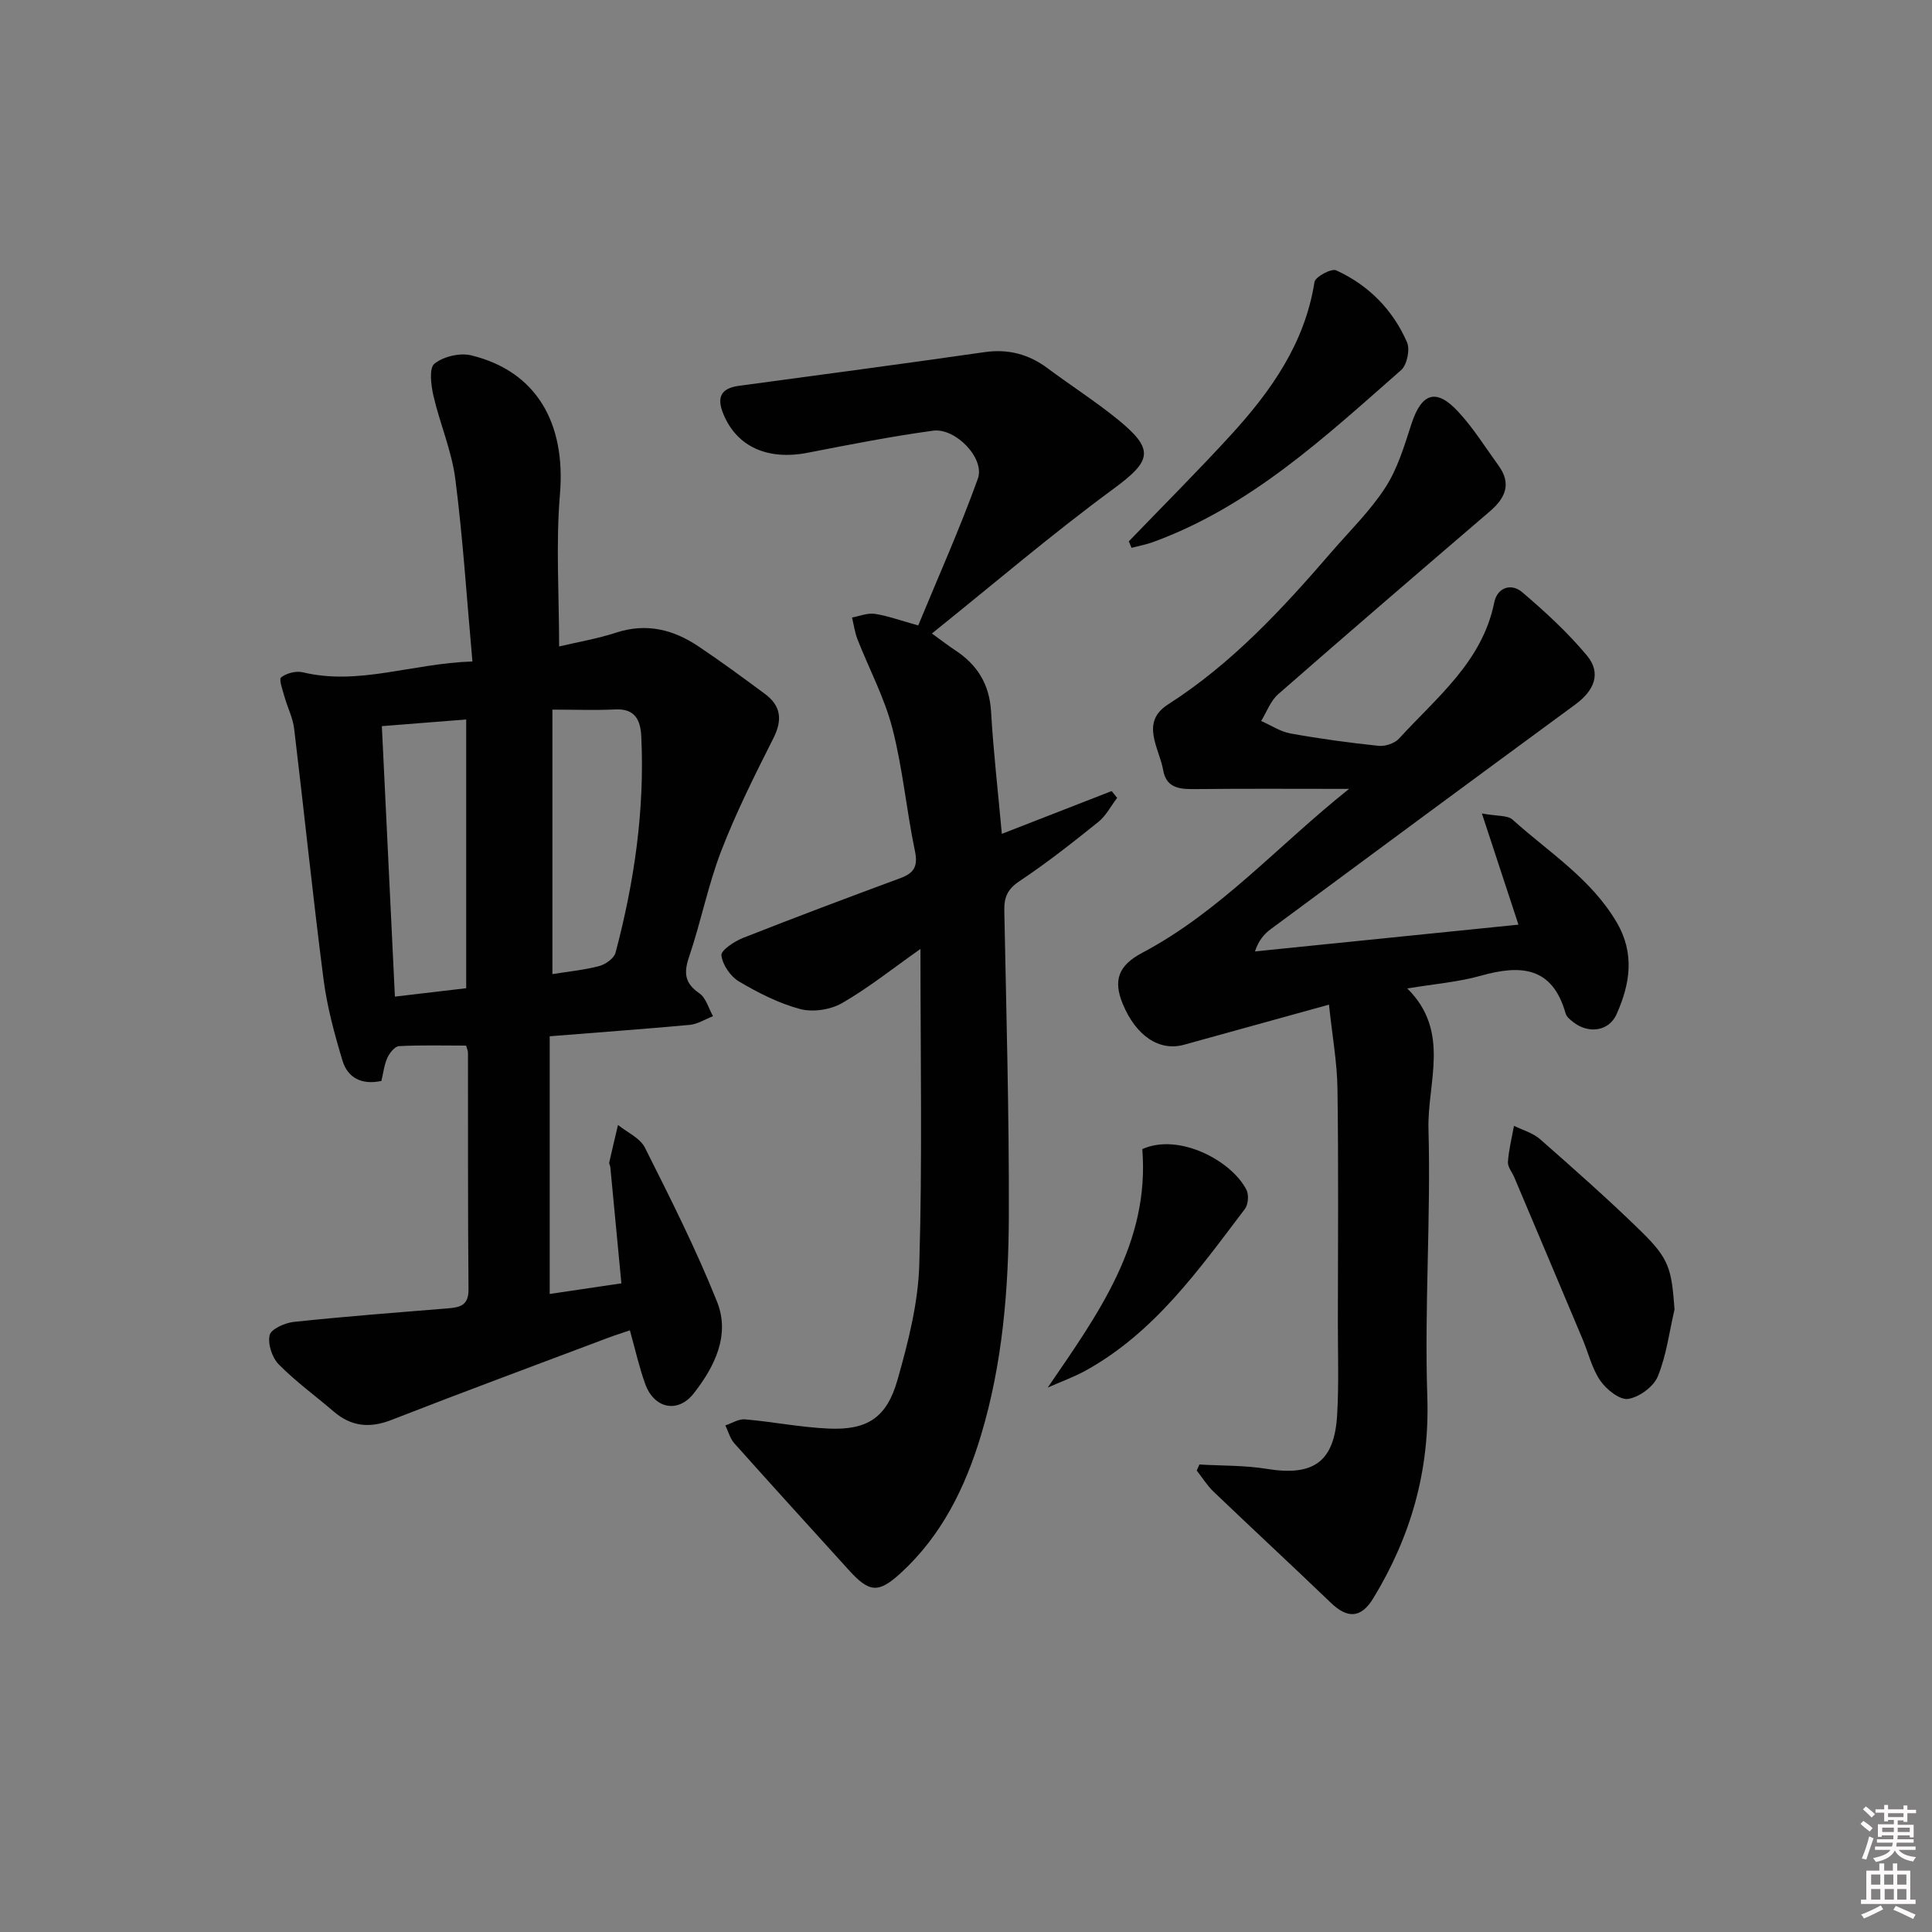 <svg enable-background="new 0 0 400 400" viewBox="0 0 400 400" xmlns="http://www.w3.org/2000/svg"><rect x="0" y="0" width="400" height="400" fill="#808080" stroke="none"/><path d="m385.2 377.6.6-.6c.6.4 1.3.9 1.9 1.5l-.6.7c-.8-.6-1.4-1.1-1.9-1.6zm.3 7.1c.6-1.4 1.1-2.9 1.5-4.5.3.1.6.3.9.4-.5 1.4-1 2.9-1.5 4.4l-.9-.2zm.2-10.1.6-.6c.7.5 1.3 1.1 1.9 1.6l-.7.7c-.6-.6-1.2-1.2-1.8-1.7zm8.4-.8h.8v.9h1.8v.7h-1.8v1.8h-.8v-.3h-1.2v.9h3.3v2.6h-.8v-.4h-2.5c0 .3 0 .6-.1.8h3.4v.7h-3.5c0 .3-.1.6-.1.8h4v.7h-3.5c.7.9 1.9 1.3 3.6 1.5-.2.2-.4.5-.6.9-1.9-.3-3.2-1.1-3.8-2.3-.5 1.1-1.8 2-3.9 2.4-.2-.3-.4-.5-.6-.8 1.9-.4 3.1-.9 3.6-1.7h-3.2v-.7h3.5c.1-.2.1-.5.2-.8h-3.3v-.7h3.4c0-.2 0-.5 0-.8h-2.4v.3h-.8v-2.6h3.3v-.9h-1.2v.3h-.8v-1.8h-1.8v-.7h1.8v-.9h.8v.9h3.2zm-4.4 5.5h2.4c0-.3 0-.6 0-.9h-2.4zm1.2-3.1h3.2v-.8h-3.2zm4.4 2.2h-2.4v.9h2.5v-.9z" fill="#fcfafa"/><path d="m389.2 385.8h.9v1.5h1.8v-1.5h.9v1.5h2.7v6h1.1v.9h-11.3v-.9h1.1v-6h2.7v-1.5zm.2 8.7.5.8c-1.2.6-2.5 1.3-4 1.9-.2-.3-.3-.6-.6-.8 1.6-.6 3-1.3 4.1-1.9zm-2-4.3h1.9v-2.1h-1.9zm0 3.1h1.9v-2.2h-1.9zm2.7-3.1h1.9v-2.1h-1.9zm.1 3.1h1.9v-2.2h-1.9zm2.3 1.3c1.4.6 2.7 1.2 4.1 1.8l-.5.9c-1.5-.7-2.8-1.4-4.1-1.9zm2.2-6.5h-1.9v2.1h1.9zm-1.9 5.2h1.9v-2.2h-1.9z" fill="#fcfafa"/><g fill="#010101"><path d="m113.81 214.55v53.35c4.66-.69 9.6-1.42 14.84-2.2-.78-8.28-1.53-16.17-2.29-24.07-.03-.33-.29-.67-.22-.96.58-2.59 1.2-5.18 1.81-7.76 1.9 1.54 4.57 2.7 5.57 4.69 5.27 10.49 10.58 21.01 14.93 31.89 2.77 6.92-.49 13.47-4.82 19-3.29 4.19-8.19 3.15-10.04-1.94-1.24-3.41-2.02-6.98-3.18-11.12-1.69.58-3.2 1.05-4.67 1.61-14.91 5.62-29.85 11.15-44.69 16.94-4.53 1.77-8.34 1.38-11.99-1.76-3.78-3.25-7.87-6.2-11.35-9.74-1.38-1.4-2.31-4.25-1.88-6.06.3-1.28 3.19-2.55 5.04-2.74 10.57-1.12 21.18-1.93 31.78-2.79 2.53-.21 4.38-.54 4.35-3.93-.15-16.32-.08-32.65-.11-48.97 0-.46-.23-.92-.39-1.51-4.68 0-9.29-.13-13.89.11-.87.05-1.96 1.42-2.41 2.42-.66 1.46-.84 3.15-1.24 4.79-4.08.87-6.98-.64-8.06-4.23-1.66-5.52-3.19-11.16-3.92-16.85-2.23-17.26-4-34.58-6.08-51.86-.27-2.25-1.38-4.39-2-6.61-.38-1.37-1.21-3.61-.69-4.01 1.11-.87 3.09-1.38 4.47-1.05 11.59 2.79 22.5-1.82 35.13-2.24-1.18-13.08-1.96-25.47-3.54-37.77-.75-5.84-3.19-11.44-4.53-17.23-.5-2.18-.94-5.72.2-6.64 1.85-1.5 5.26-2.31 7.61-1.74 13.5 3.28 19.62 13.99 18.38 28.76-.87 10.36-.17 20.85-.17 31.51 3.81-.9 7.91-1.59 11.83-2.87 6.26-2.04 11.82-.63 17.01 2.85 4.7 3.15 9.26 6.5 13.8 9.87 3.31 2.46 3.63 5.38 1.72 9.16-3.86 7.65-7.72 15.35-10.8 23.33-2.73 7.09-4.19 14.67-6.64 21.88-1.14 3.35-.95 5.49 2.12 7.6 1.37.94 1.91 3.11 2.82 4.73-1.6.62-3.16 1.64-4.81 1.8-9.41.86-18.84 1.54-29 2.36zm-34.75-64.21c.91 18.87 1.8 37.22 2.7 56 4.95-.59 9.82-1.16 14.76-1.74 0-18.69 0-36.9 0-55.64-5.87.46-11.41.9-17.46 1.38zm35.31 51.34c3.53-.57 6.7-.87 9.72-1.68 1.3-.35 3.04-1.59 3.35-2.75 3.89-14.66 6.06-29.56 5.33-44.78-.16-3.25-1.2-5.78-5.31-5.59-4.24.2-8.49.04-13.09.04z"/><path d="m275.15 208c-10.87 3.01-20.44 5.65-30 8.3-5.11 1.42-9.95-1.8-12.7-8.46-2-4.86-.93-7.95 4.05-10.58 16.08-8.5 27.99-22.11 42.81-33.93-11.36 0-21.44-.07-31.51.04-3.2.04-6.29.02-6.97-3.89-.8-4.6-4.84-9.9.99-13.63 13.24-8.47 23.7-19.8 33.83-31.54 3.81-4.41 8.06-8.55 11.19-13.4 2.53-3.91 3.92-8.63 5.38-13.13 2.1-6.43 5.11-7.48 9.69-2.54 3.14 3.39 5.62 7.39 8.35 11.16 2.73 3.76 1.41 6.71-1.79 9.46-14.66 12.57-29.31 25.15-43.84 37.87-1.58 1.38-2.37 3.67-3.52 5.54 2.02.89 3.97 2.21 6.09 2.59 6.04 1.09 12.14 1.92 18.24 2.56 1.37.14 3.32-.52 4.23-1.52 7.77-8.52 17.22-15.87 19.7-28.18.62-3.07 3.5-4.07 5.8-2.1 4.74 4.04 9.39 8.31 13.37 13.08 3.12 3.74 1.44 7.35-2.38 10.15-21.05 15.45-42.05 30.97-63.04 46.5-1.38 1.02-2.54 2.34-3.29 4.63 18.05-1.83 36.11-3.66 54.55-5.54-2.35-7.16-4.74-14.41-7.57-23.02 3.18.59 5.31.34 6.35 1.28 7.49 6.75 16.24 12.2 21.55 21.25 3.82 6.5 2.76 12.82-.02 19.04-1.58 3.55-5.8 4.08-8.91 1.67-.65-.5-1.44-1.12-1.64-1.84-2.72-9.69-9.28-10.13-17.5-7.82-4.72 1.33-9.71 1.72-15.28 2.65 9.04 8.91 4.12 19.48 4.39 29.13.51 18.45-.86 36.96-.24 55.4.51 15.28-3.39 28.9-11.17 41.7-2.54 4.17-5.33 4.3-8.81.95-8.04-7.72-16.22-15.29-24.27-22.99-1.34-1.28-2.33-2.91-3.49-4.38.18-.42.37-.84.55-1.25 4.67.27 9.41.16 14.01.91 9.59 1.56 13.93-1.43 14.51-11.14.37-6.31.15-12.66.15-18.99.01-16.16.15-32.33-.08-48.49-.07-5.56-1.09-11.11-1.76-17.5z"/><path d="m190.57 196.47c-5.89 4.15-10.83 8.11-16.25 11.22-2.39 1.37-6.02 1.92-8.66 1.22-4.43-1.18-8.69-3.36-12.67-5.71-1.75-1.04-3.4-3.44-3.63-5.4-.12-1.05 2.69-2.91 4.49-3.62 10.8-4.26 21.67-8.34 32.56-12.37 2.82-1.04 3.68-2.44 3.02-5.6-1.76-8.43-2.52-17.1-4.67-25.41-1.63-6.34-4.81-12.27-7.22-18.42-.56-1.44-.77-3.01-1.14-4.53 1.57-.29 3.21-.98 4.71-.76 2.6.38 5.11 1.32 9 2.4 4.12-10 8.63-20.06 12.35-30.4 1.5-4.19-4.63-10.56-9.29-9.92-8.7 1.19-17.33 2.89-25.96 4.57-8.25 1.6-14.59-1.22-17.4-7.91-1.43-3.4-.73-5.42 3.17-5.95 16.95-2.29 33.9-4.54 50.83-6.97 4.94-.71 9.17.41 13.11 3.35 4.8 3.58 9.87 6.82 14.51 10.59 7.74 6.29 6.95 8.59-.95 14.4-12.67 9.31-24.65 19.56-37.54 29.91 2.45 1.77 3.58 2.66 4.78 3.44 4.62 3.01 7.14 7.06 7.47 12.74.48 8.28 1.44 16.53 2.23 25.3 7.62-2.97 15.18-5.92 22.74-8.86.38.47.75.94 1.13 1.41-1.28 1.68-2.3 3.71-3.9 4.99-5.31 4.27-10.68 8.5-16.34 12.27-2.46 1.64-3.17 3.32-3.12 6.05.41 20.97 1 41.93.94 62.9-.04 15.45-1.28 30.87-5.78 45.81-3.26 10.81-8.15 20.74-16.62 28.49-4.63 4.23-6.49 4.02-10.68-.58-7.94-8.75-15.89-17.49-23.76-26.3-.89-1-1.25-2.47-1.85-3.71 1.35-.44 2.74-1.36 4.04-1.25 5.78.5 11.52 1.65 17.3 1.91 8.02.36 12.07-2.21 14.31-10.12 2.2-7.77 4.27-15.85 4.5-23.85.64-21.41.24-42.82.24-65.33z"/><path d="m233.71 112.08c7.01-7.28 14.17-14.43 21-21.88 8.38-9.14 15.44-19.06 17.44-31.81.17-1.08 3.5-2.87 4.49-2.42 6.7 3.06 11.73 8.15 14.67 14.9.66 1.51-.01 4.69-1.23 5.76-15.72 13.8-31.1 28.18-51.27 35.57-1.46.54-3.02.82-4.54 1.22-.18-.45-.37-.9-.56-1.34z"/><path d="m346.69 271.1c-1.08 4.65-1.67 9.51-3.46 13.87-.88 2.14-3.85 4.31-6.15 4.66-1.74.26-4.49-1.95-5.75-3.77-1.74-2.53-2.47-5.75-3.69-8.64-4.69-11.16-9.41-22.31-14.12-33.46-.45-1.07-1.39-2.15-1.32-3.18.17-2.51.8-4.99 1.25-7.49 1.82.9 3.94 1.47 5.41 2.77 7.1 6.25 14.2 12.51 20.96 19.12 5.77 5.66 6.26 7.7 6.87 16.12z"/><path d="m216.92 287.28c10.48-15.31 21.14-29.96 19.58-49.37 7.57-3.41 18.47 2.38 21.56 8.42.53 1.03.38 3.05-.31 3.96-9.53 12.56-18.68 25.55-32.93 33.45-2.51 1.38-5.25 2.36-7.9 3.54z"/></g></svg>